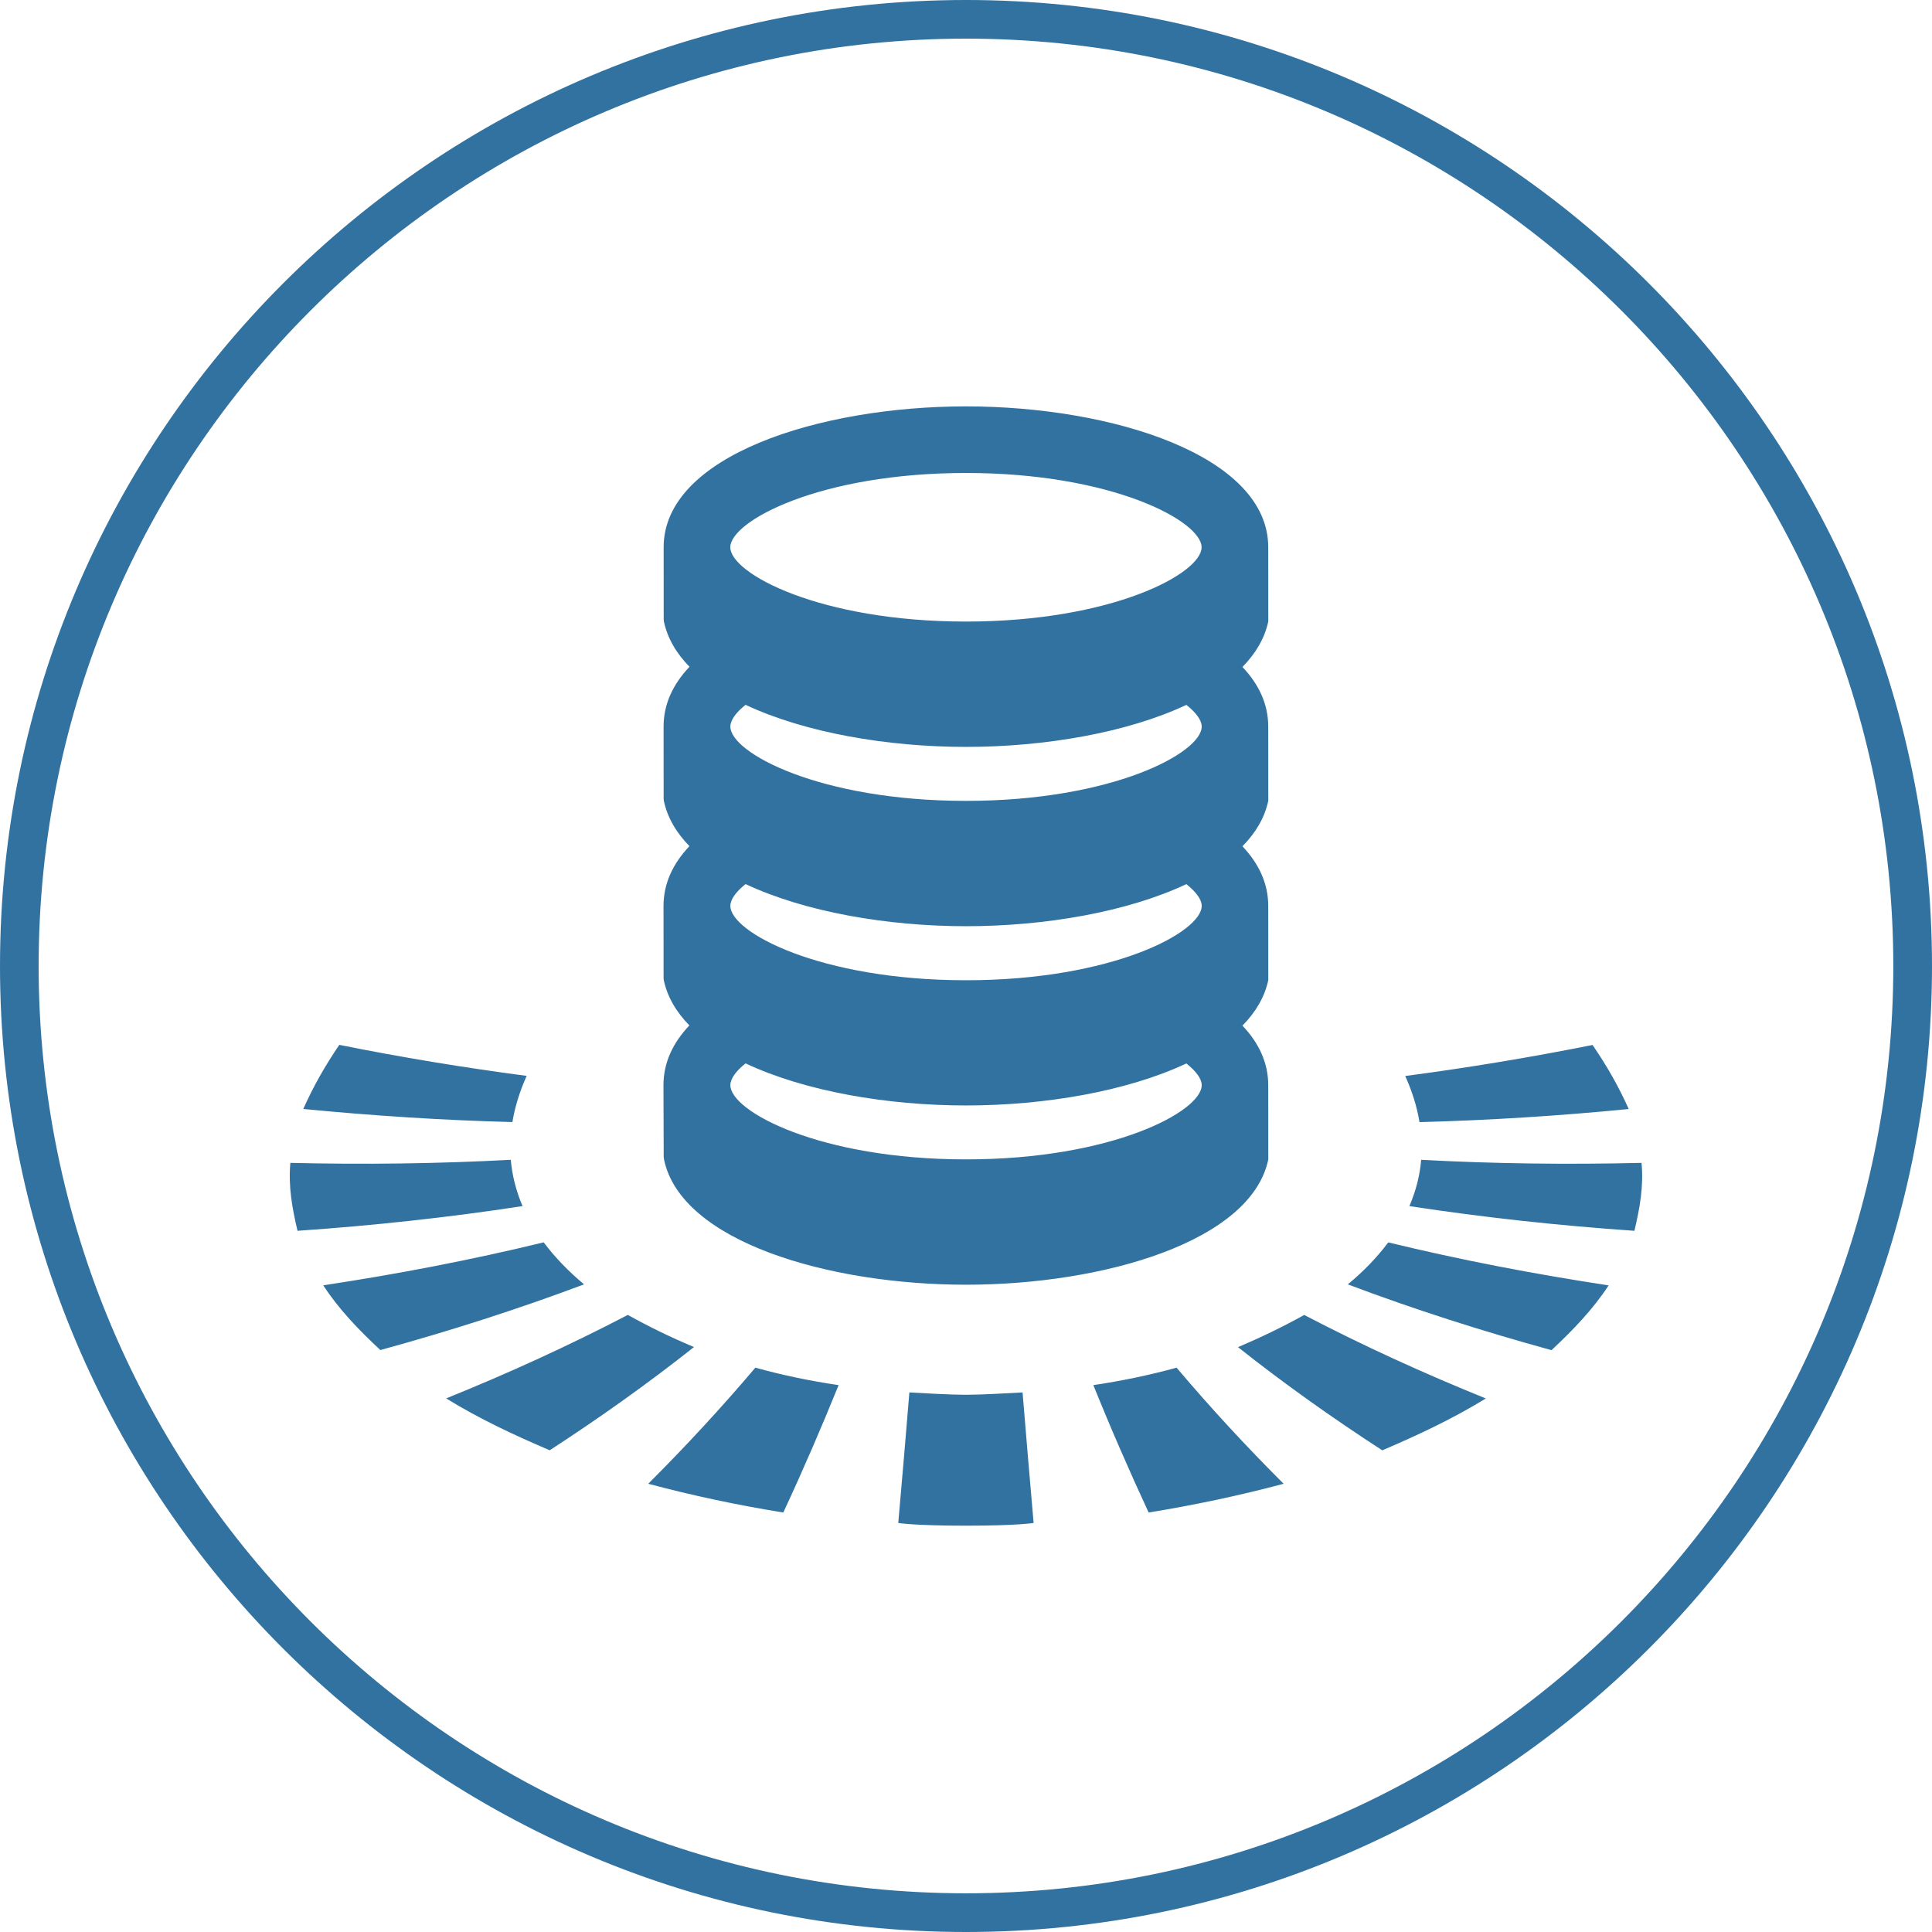 <?xml version="1.0" encoding="utf-8"?>
<!-- Generator: Adobe Illustrator 16.0.0, SVG Export Plug-In . SVG Version: 6.00 Build 0)  -->
<!DOCTYPE svg PUBLIC "-//W3C//DTD SVG 1.1//EN" "http://www.w3.org/Graphics/SVG/1.1/DTD/svg11.dtd">
<svg version="1.1" id="Layer_1" xmlns="http://www.w3.org/2000/svg" xmlns:xlink="http://www.w3.org/1999/xlink" x="0px" y="0px"
	 width="32px" height="32px" viewBox="0 0 32 32" enable-background="new 0 0 32 32" xml:space="preserve">
<title>oozie-deployment</title>
<path fill="#3272A0" d="M16,0c8.822,0,16,7.177,16,16s-7.178,16-16,16C7.176,32,0,24.822,0,16C0,7.178,7.176,0,16,0z M16,31.359
	c8.471,0,15.359-6.889,15.359-15.359c0-8.47-6.889-15.36-15.359-15.36C7.53,0.64,0.64,7.53,0.64,16
	C0.64,24.471,7.53,31.359,16,31.359z M8.46,19.21c-1.217,0.065-2.432,0.08-3.651,0.051c-0.034,0.394,0.029,0.745,0.119,1.125
	c1.249-0.086,2.49-0.22,3.727-0.409C8.547,19.725,8.483,19.466,8.46,19.21L8.46,19.21L8.46,19.21z M9.005,20.577
	c-1.208,0.294-2.422,0.526-3.651,0.712c0.265,0.406,0.594,0.744,0.946,1.072c1.142-0.313,2.266-0.672,3.374-1.088
	C9.426,21.066,9.198,20.835,9.005,20.577L9.005,20.577z M8.723,17.82c-1.041-0.137-2.074-0.307-3.103-0.514
	c-0.235,0.346-0.426,0.68-0.597,1.062c1.153,0.112,2.306,0.187,3.464,0.217C8.529,18.329,8.611,18.07,8.723,17.82L8.723,17.82
	L8.723,17.82z M10.399,21.779c-0.982,0.512-1.983,0.968-3.009,1.383c0.547,0.337,1.124,0.607,1.715,0.859
	c0.824-0.535,1.619-1.1,2.389-1.709C11.116,22.152,10.758,21.98,10.399,21.779L10.399,21.779z M10.737,24.576
	c0.74,0.197,1.481,0.354,2.237,0.476c0.324-0.696,0.628-1.399,0.916-2.11c-0.465-0.068-0.926-0.164-1.379-0.289
	C11.946,23.32,11.355,23.958,10.737,24.576L10.737,24.576L10.737,24.576z M27.189,19.261c-1.219,0.029-2.434,0.015-3.65-0.051
	c-0.021,0.257-0.087,0.515-0.195,0.767c1.238,0.189,2.479,0.323,3.727,0.409C27.161,20.006,27.225,19.654,27.189,19.261
	L27.189,19.261z M22.324,21.273c1.107,0.418,2.232,0.776,3.374,1.09c0.352-0.33,0.681-0.668,0.946-1.073
	c-1.229-0.187-2.443-0.419-3.65-0.712C22.8,20.837,22.573,21.068,22.324,21.273L22.324,21.273z M26.977,18.369
	c-0.172-0.383-0.363-0.715-0.599-1.061c-1.028,0.205-2.062,0.377-3.103,0.514c0.113,0.25,0.195,0.508,0.236,0.764
	C24.671,18.555,25.823,18.482,26.977,18.369L26.977,18.369z M20.505,22.313c0.769,0.609,1.565,1.174,2.39,1.709
	c0.59-0.252,1.166-0.522,1.715-0.859c-1.025-0.415-2.027-0.871-3.008-1.383C21.242,21.979,20.884,22.152,20.505,22.313
	L20.505,22.313z M18.109,22.941c0.287,0.713,0.593,1.414,0.916,2.111c0.756-0.123,1.496-0.279,2.236-0.476
	c-0.619-0.618-1.21-1.257-1.773-1.923c-0.454,0.125-0.915,0.22-1.379,0.289l0,0V22.941z M16,23.102
	c-0.253,0-0.686-0.025-0.938-0.039c-0.059,0.721-0.12,1.441-0.184,2.162c0,0,0.255,0.045,1.121,0.045s1.121-0.045,1.121-0.045
	c-0.063-0.721-0.124-1.442-0.183-2.162C16.684,23.076,16.253,23.102,16,23.102L16,23.102L16,23.102z M10.995,19.178l0.003,0.025
	c0.281,1.363,2.73,2.076,5.002,2.076c2.271,0,4.725-0.713,5.007-2.076l-0.001-1.229c0-0.371-0.156-0.701-0.427-0.986
	c0.22-0.225,0.369-0.477,0.428-0.755l-0.001-1.228c0-0.372-0.156-0.701-0.427-0.988c0.22-0.224,0.369-0.475,0.428-0.755
	l-0.001-1.228c0-0.372-0.156-0.701-0.427-0.987c0.22-0.225,0.369-0.476,0.428-0.755l-0.001-1.228c0-1.516-2.579-2.333-5.007-2.333
	c-2.428,0-5.007,0.817-5.007,2.333l0.001,1.202l0.003,0.026c0.058,0.278,0.206,0.529,0.424,0.752
	c-0.272,0.287-0.429,0.617-0.429,0.989l0.001,1.203l0.003,0.026c0.058,0.278,0.206,0.529,0.424,0.753
	c-0.272,0.287-0.429,0.617-0.429,0.989l0.001,1.202l0.003,0.026c0.058,0.278,0.206,0.529,0.424,0.752
	c-0.272,0.287-0.429,0.617-0.429,0.99l0.004,1.202L10.995,19.178z M15.999,7.834c2.421,0,3.903,0.797,3.903,1.231
	s-1.481,1.23-3.903,1.23s-3.903-0.797-3.903-1.23C12.096,8.631,13.578,7.834,15.999,7.834L15.999,7.834z M12.349,11.674
	c0.979,0.46,2.343,0.697,3.651,0.697c1.307,0,2.673-0.236,3.65-0.696c0.164,0.13,0.254,0.256,0.254,0.36
	c0,0.434-1.482,1.23-3.904,1.23s-3.903-0.796-3.903-1.23C12.097,11.931,12.185,11.805,12.349,11.674L12.349,11.674L12.349,11.674z
	 M12.349,14.643c0.979,0.46,2.343,0.698,3.651,0.698c1.307,0,2.673-0.236,3.65-0.697c0.164,0.131,0.254,0.256,0.254,0.361
	c0,0.434-1.482,1.231-3.904,1.231s-3.903-0.797-3.903-1.231C12.097,14.9,12.185,14.774,12.349,14.643L12.349,14.643L12.349,14.643z
	 M12.349,17.613c0.979,0.461,2.343,0.697,3.651,0.697c1.307,0,2.673-0.236,3.65-0.696c0.164,0.131,0.254,0.256,0.254,0.36
	c0,0.434-1.482,1.229-3.904,1.229s-3.903-0.796-3.903-1.229C12.097,17.87,12.185,17.743,12.349,17.613L12.349,17.613L12.349,17.613z
	"/>
</svg>
